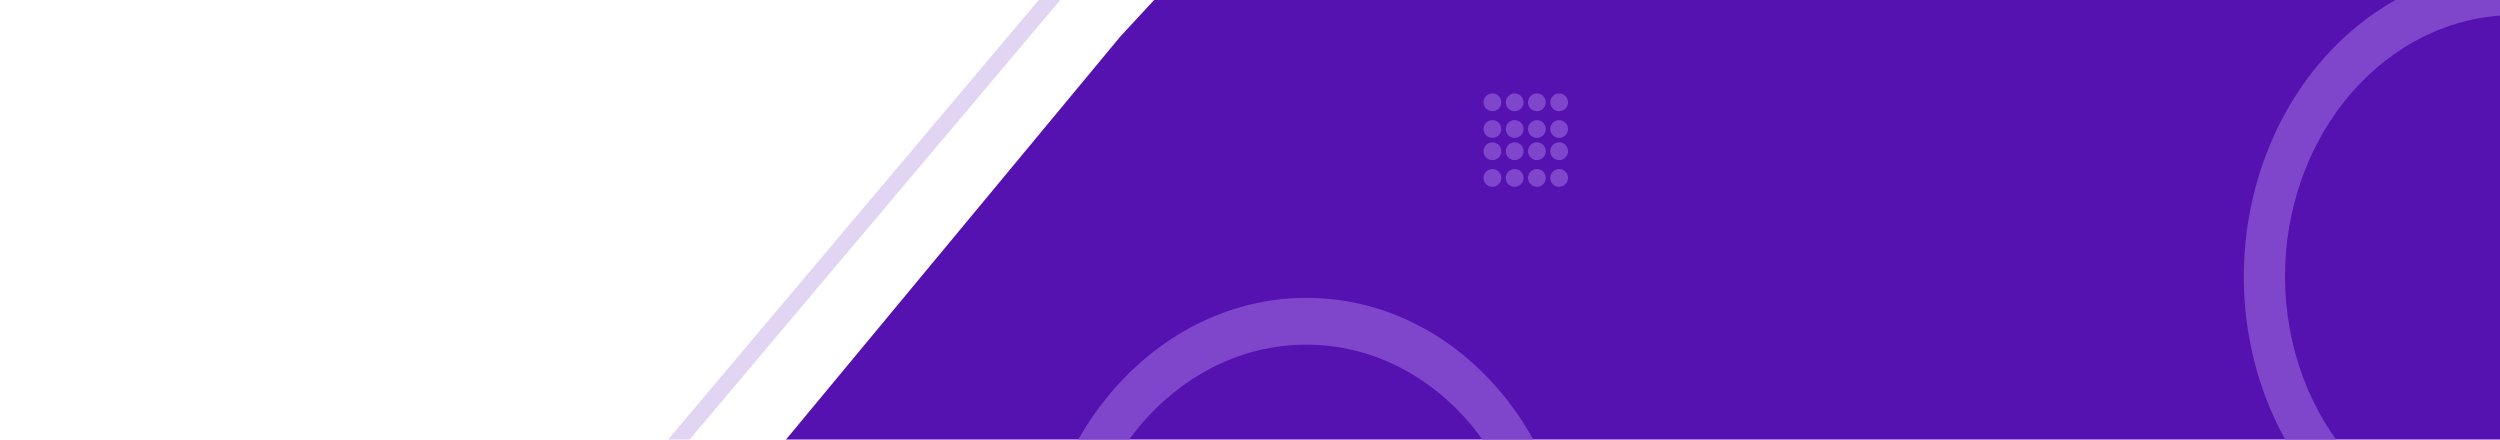 <svg width="455" height="80" viewBox="0 0 455 80" fill="none" xmlns="http://www.w3.org/2000/svg">
<path d="M203.947 6.592L243.421 -36H447C451.418 -36 455 -32.418 455 -28V148C455 152.418 451.418 156 447 156H80L203.947 6.592Z" fill="#5611B1"/>
<path d="M457.257 -5.785C444.232 -5.62 431.765 0.415 422.598 10.992C413.431 21.569 408.315 35.822 408.376 50.616C408.437 65.409 413.67 79.531 422.923 89.876C432.176 100.22 444.691 105.939 457.716 105.774L457.681 97.258C446.645 97.397 436.04 92.552 428.2 83.787C420.359 75.022 415.926 63.056 415.874 50.521C415.822 37.986 420.157 25.909 427.925 16.947C435.692 7.984 446.256 2.871 457.292 2.731L457.257 -5.785Z" fill="#7F46CB"/>
<path d="M238.882 54.225C265.994 54.902 287.349 80.419 286.578 111.219C285.807 142.02 263.204 166.44 236.091 165.764C208.979 165.087 187.625 139.57 188.395 108.77C189.166 77.969 211.77 53.549 238.882 54.225ZM236.304 157.249C259.277 157.822 278.43 137.13 279.083 111.032C279.736 84.934 261.642 63.313 238.669 62.74C215.696 62.167 196.543 82.859 195.89 108.957C195.237 135.055 213.331 156.676 236.304 157.249Z" fill="#7F46CB"/>
<circle cx="271.619" cy="18.619" r="1.619" fill="#7F46CB"/>
<circle cx="271.619" cy="23.477" r="1.619" fill="#7F46CB"/>
<circle cx="271.619" cy="27.523" r="1.619" fill="#7F46CB"/>
<circle cx="271.619" cy="32.381" r="1.619" fill="#7F46CB"/>
<circle cx="275.667" cy="18.619" r="1.619" fill="#7F46CB"/>
<circle cx="275.667" cy="23.477" r="1.619" fill="#7F46CB"/>
<circle cx="275.667" cy="27.523" r="1.619" fill="#7F46CB"/>
<circle cx="275.667" cy="32.381" r="1.619" fill="#7F46CB"/>
<circle cx="279.715" cy="18.619" r="1.619" fill="#7F46CB"/>
<circle cx="279.715" cy="23.477" r="1.619" fill="#7F46CB"/>
<circle cx="279.715" cy="27.523" r="1.619" fill="#7F46CB"/>
<circle cx="279.715" cy="32.381" r="1.619" fill="#7F46CB"/>
<circle cx="283.762" cy="18.619" r="1.619" fill="#7F46CB"/>
<circle cx="283.762" cy="23.477" r="1.619" fill="#7F46CB"/>
<circle cx="283.762" cy="27.523" r="1.619" fill="#7F46CB"/>
<circle cx="283.762" cy="32.381" r="1.619" fill="#7F46CB"/>
<path opacity="0.23" d="M204.348 -15.82L9.4 215.369" stroke="#7F46CB" stroke-width="3"/>
</svg>
